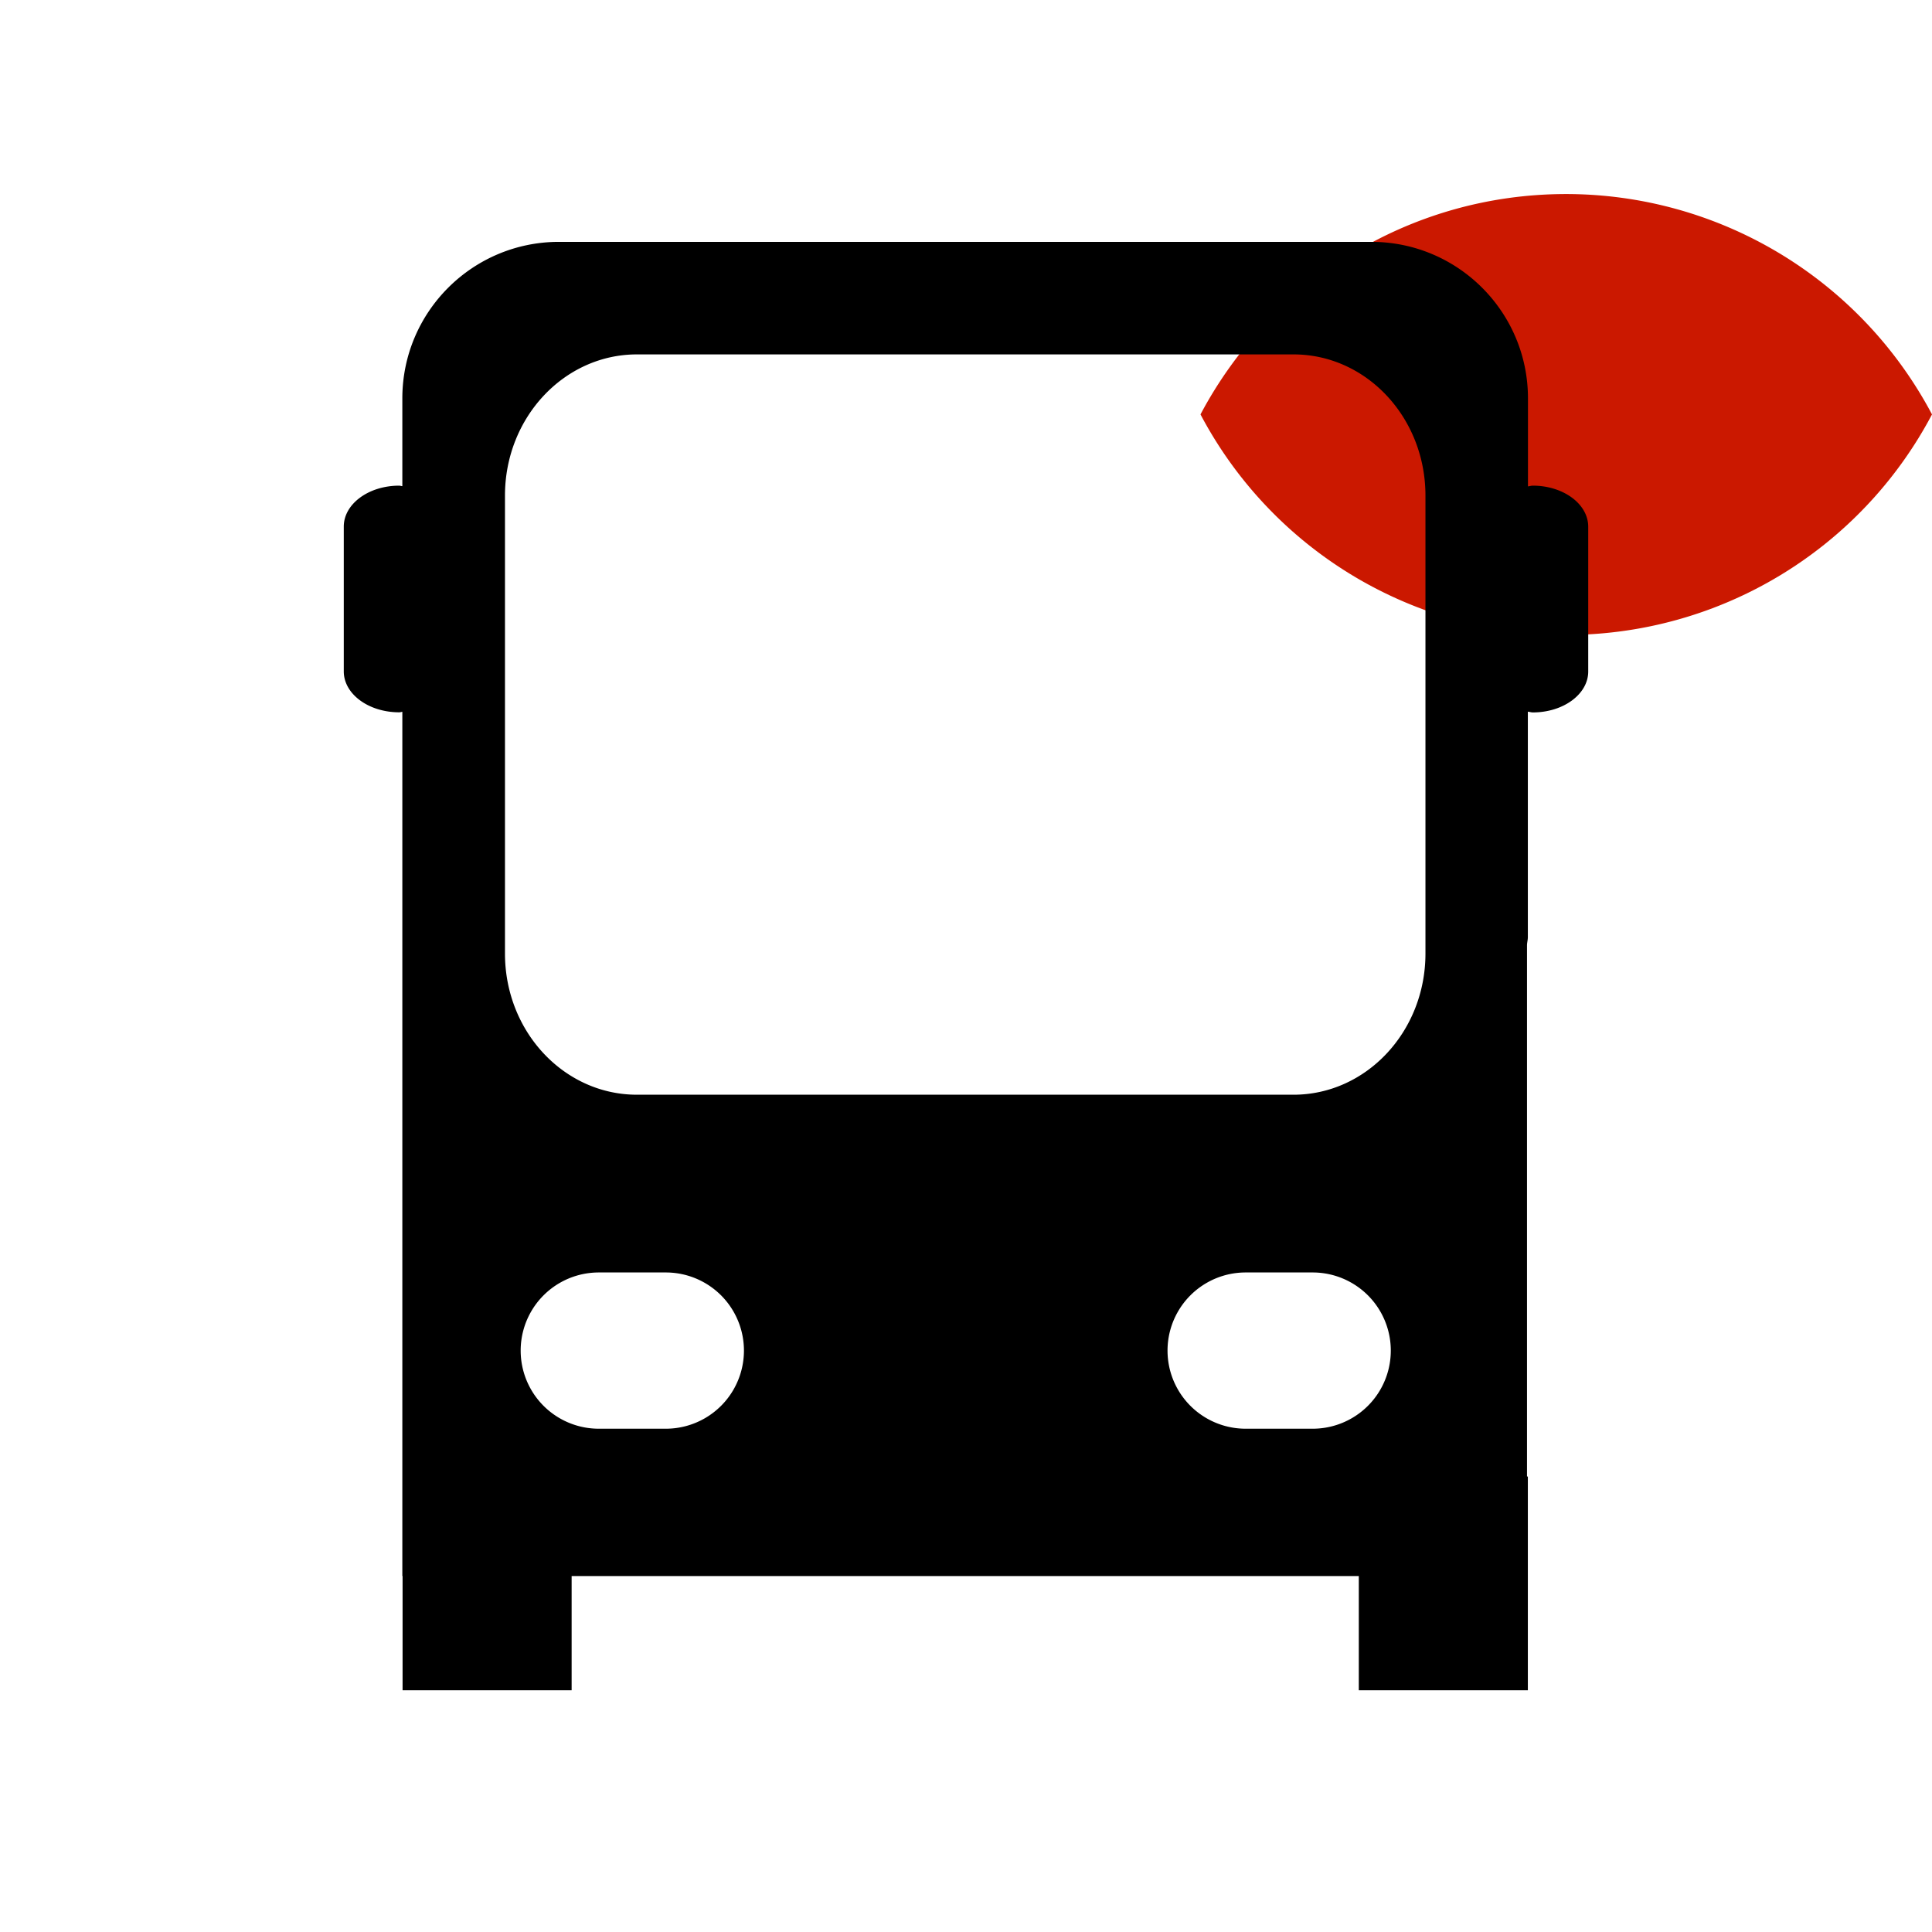 <svg width="16" height="16" xmlns="http://www.w3.org/2000/svg" viewBox="0 0 16 16" shape-rendering="geometricPrecision"><defs><mask id="a"><rect fill="#fff" width="100%" height="100%"/><path d="M12.997.858a4.809 4.809 0 00-4.253 2.563 4.81 4.81 0 008.506 0A4.812 4.812 0 0012.997.858z"/></mask></defs><path d="M12.971 1.607c-1.315 0-2.454.74-3.029 1.825a3.425 3.425 0 006.058 0 3.43 3.43 0 00-3.029-1.825z" fill="#cb1800"/><g mask="url(#a)"><path d="M12.694 4.022c-.014 0-.026.005-.04.006v-.729c0-.716-.581-1.296-1.297-1.296H4.629c-.716 0-1.297.58-1.297 1.296v.727c-.009 0-.017-.004-.026-.004-.254 0-.459.152-.459.339V5.56c0 .188.206.339.459.339.009 0 .017-.003.026-.004v7.157h.002v.946h1.4v-.946h6.519v.946h1.4v-1.77h-.007V7.825c.001-.022.007-.042.007-.064V5.894c.015.001.027.006.041.006.254 0 .459-.152.459-.339V4.362c0-.188-.206-.34-.459-.34zm-7.18 7.81h-.555a.647.647 0 010-1.294h.555a.647.647 0 010 1.294zm5.357 0h-.555a.647.647 0 010-1.294h.555a.647.647 0 110 1.294zm.934-3.935c0 .646-.49 1.169-1.093 1.169H5.275c-.604 0-1.093-.523-1.093-1.169V4.104c0-.646.49-1.169 1.093-1.169h5.437c.604 0 1.093.523 1.093 1.169v3.793z"/></g></svg>